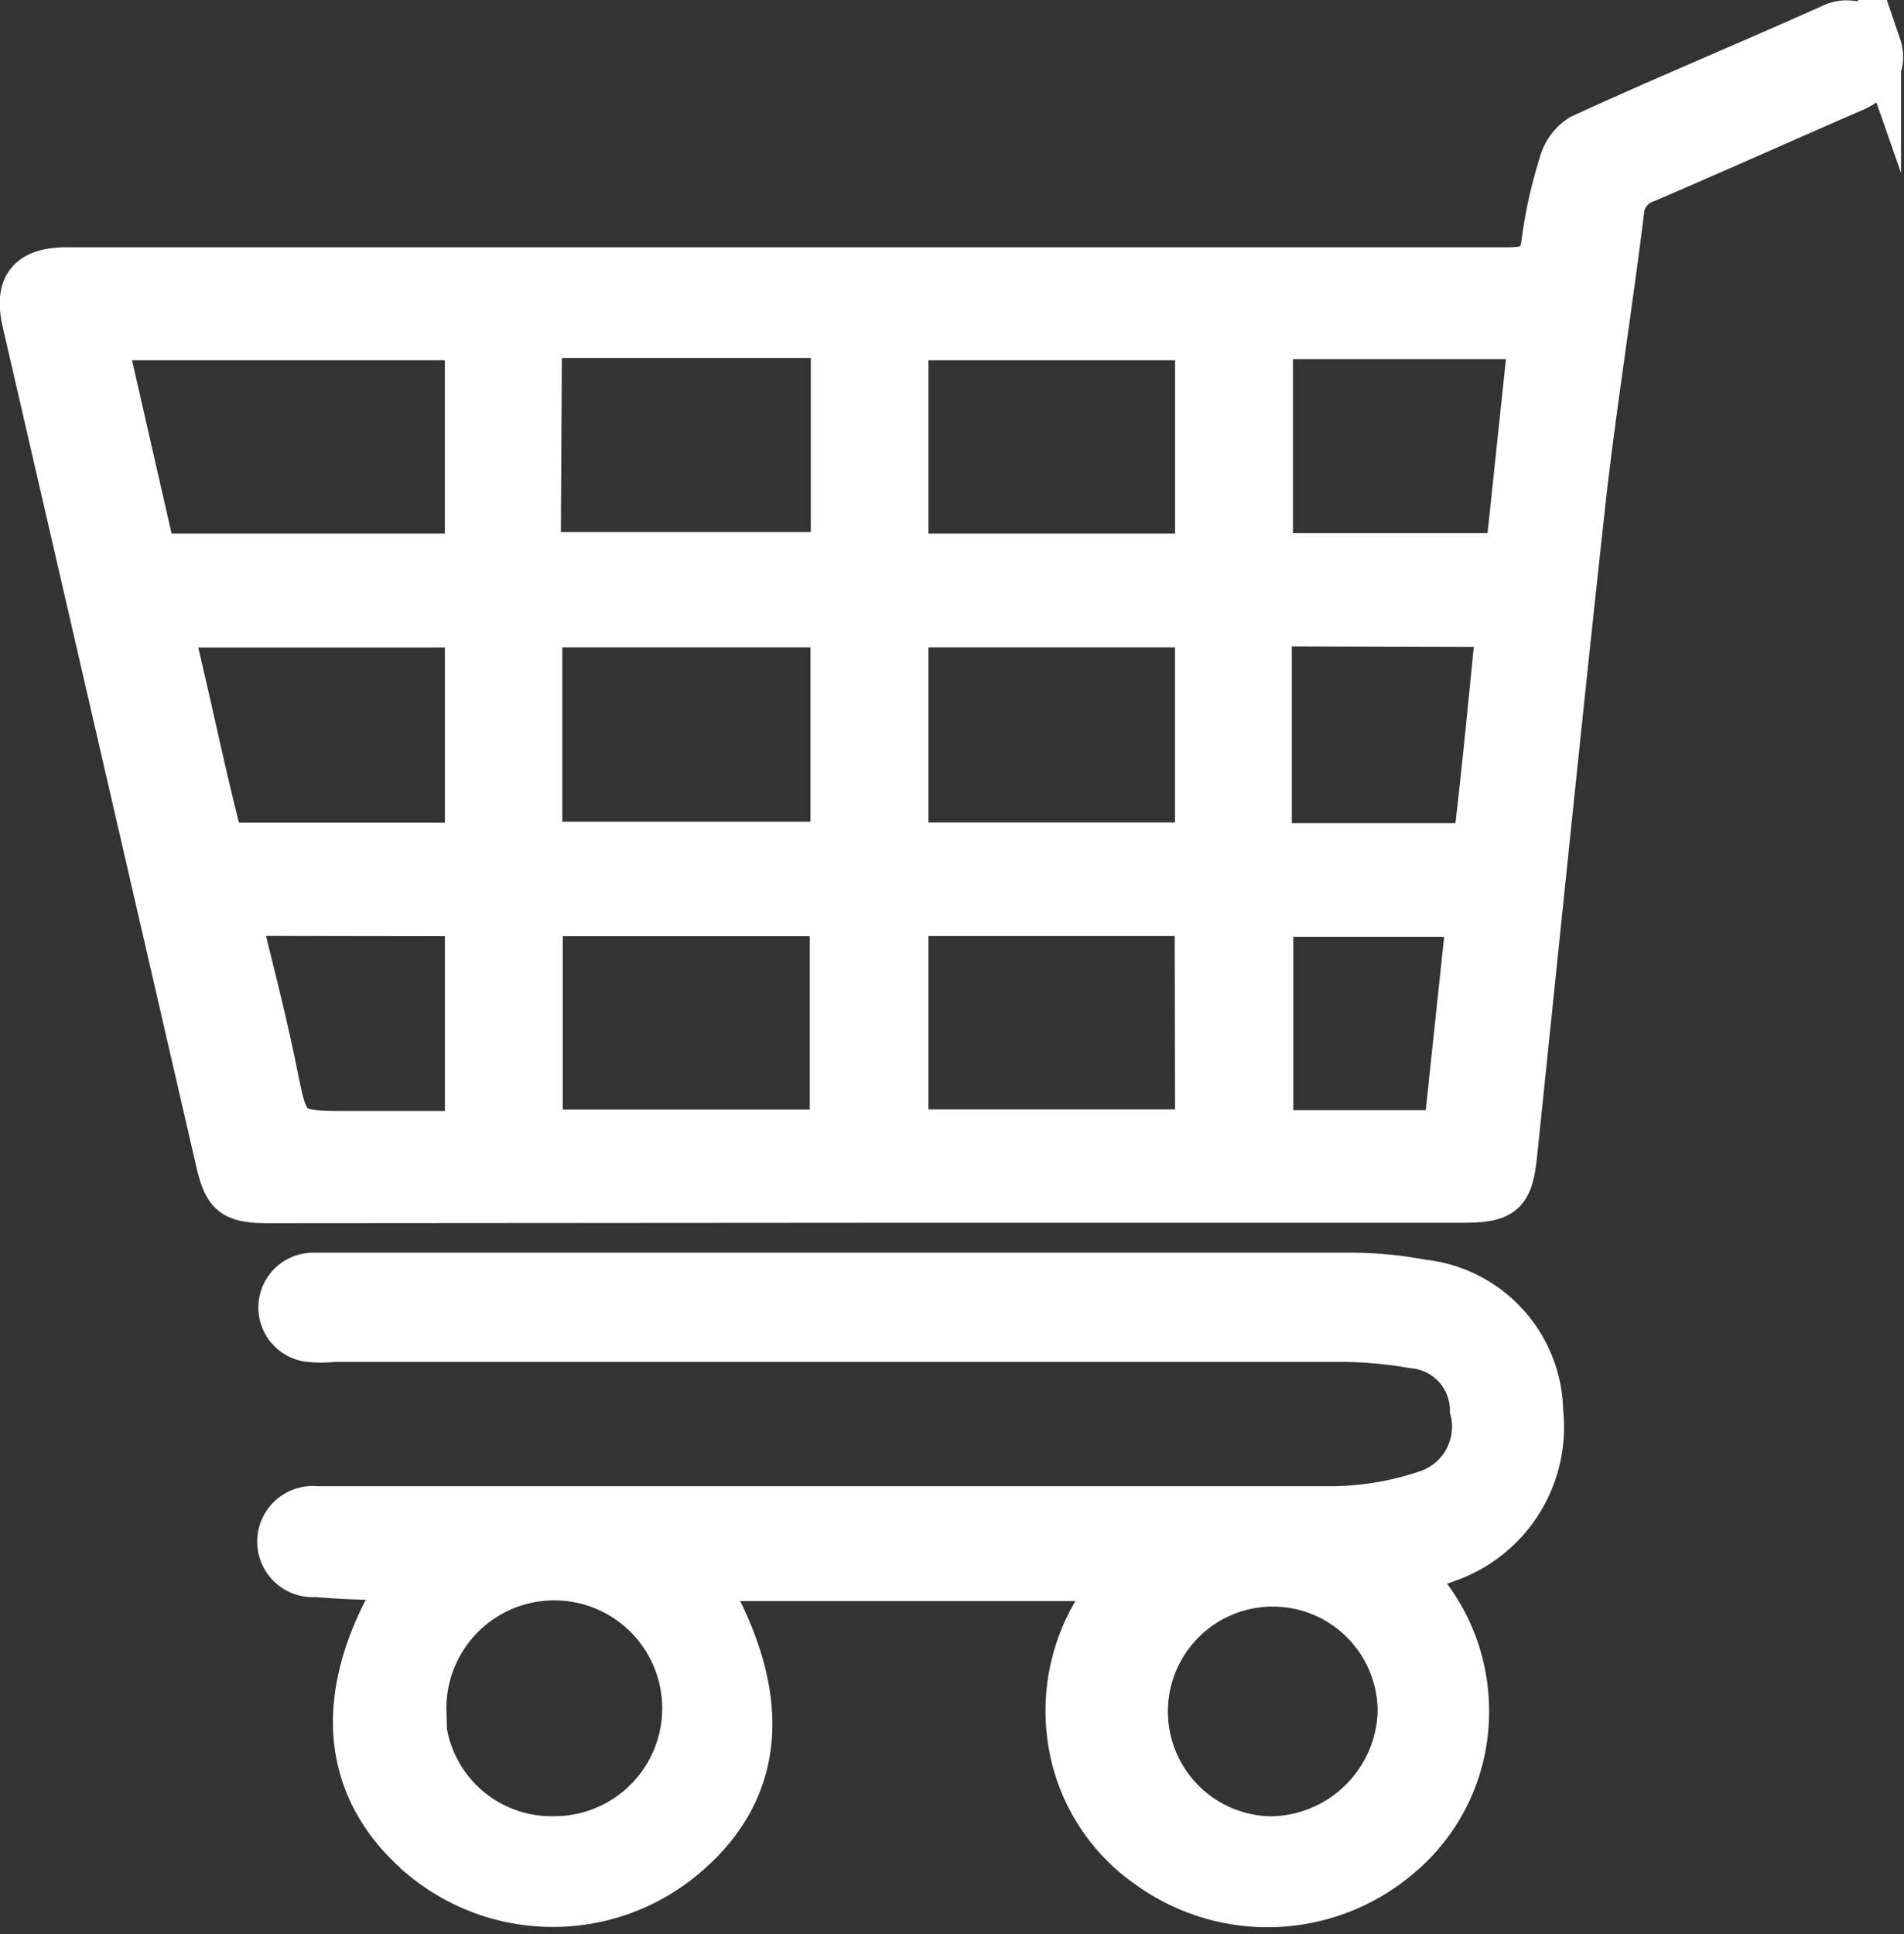 <svg xmlns="http://www.w3.org/2000/svg" width="21.968" height="22.311" viewBox="0 0 21.968 22.311">
  <rect x="0" y="0" width="21.968" height="22.311" fill="#333333" stroke="none"/>
  <g id="Final" transform="translate(0.062 0.006)">
    <path id="Path_17507" data-name="Path 17507" d="M746.373,357h6.843c.474,0,.561-.087.608-.543.265-2.542.521-5.084.8-7.621.126-1.091.3-2.172.435-3.263a.4.4,0,0,1,.278-.343c.8-.343,1.594-.7,2.394-1.047.269-.122.365-.3.291-.517a.4.4,0,0,0-.556-.226c-.969.435-1.934.834-2.889,1.273a.539.539,0,0,0-.235.326,5.2,5.2,0,0,0-.2.9c-.03.256-.152.308-.408.308H737.11c-.435,0-.591.187-.5.6l2.242,9.724c.087.365.182.434.591.434Zm-8.255-7.451c-.191-.843-.382-1.668-.569-2.5h4.171v2.5Zm7.821,3.324h-3.363v-2.511h3.363Zm4.206-2.511v2.52H746.8v-2.52Zm-7.573-3.337H745.8c.052,0,.143.117.143.182v2.325h-3.385Zm3.359,6.669v2.5h-3.35v-2.5Zm.869-4.145v-2.5h3.346v2.5Zm3.346,6.643H746.8v-2.5h3.341Zm-8.425-3.333a.294.294,0,0,1-.07.026h-2.607c-.065,0-.169-.113-.191-.187-.117-.465-.222-.934-.326-1.4-.07-.3-.139-.608-.217-.934h3.411Zm12.27-5.822-.265,2.507h-2.72v-2.507Zm-.382,3.32a.682.682,0,0,1,0,.1c-.078.76-.148,1.525-.239,2.285,0,.061-.143.143-.222.148h-2.155V350.35Zm-11.888,3.337v2.49c-.035,0-.048.026-.065.026h-1.264c-.73,0-.734,0-.869-.669s-.282-1.221-.435-1.851Zm9.289,2.507v-2.5h2.268l-.265,2.5Z" transform="translate(-736.4 -343.15)" fill="#fff" stroke="#fff" stroke-miterlimit="10" stroke-width="0.5"/>
    <path id="Path_17508" data-name="Path 17508" d="M744.851,380.152c-.821,1.3-.734,2.437.222,3.237a2.368,2.368,0,0,0,2.972.03c.982-.782,1.082-1.89.274-3.25H753.1a2.251,2.251,0,0,0-.513,2.094,2.172,2.172,0,0,0,.869,1.23,2.351,2.351,0,0,0,2.9-.13,2.172,2.172,0,0,0,.773-1.612,2.211,2.211,0,0,0-.665-1.647c.169-.061.3-.1.435-.152a1.629,1.629,0,0,0,1.086-1.716,1.538,1.538,0,0,0-1.377-1.508,4.427,4.427,0,0,0-.83-.078H743.813a.382.382,0,0,0-.056.76,1.3,1.3,0,0,0,.291,0h11.544a4.928,4.928,0,0,1,.908.074.739.739,0,0,1,.678.73.791.791,0,0,1-.5.939,3.474,3.474,0,0,1-1.095.191H743.847a.391.391,0,1,0,0,.778A8.407,8.407,0,0,0,744.851,380.152Zm9.993,3a1.46,1.46,0,1,1,1.5-1.451,1.5,1.5,0,0,1-1.512,1.451ZM745.1,381.7a1.495,1.495,0,1,1,1.486,1.451,1.477,1.477,0,0,1-1.5-1.451Z" transform="translate(-740.261 -361.955)" fill="#fff" stroke="#fff" stroke-miterlimit="10" stroke-width="0.5"/>
  </g>
</svg>
